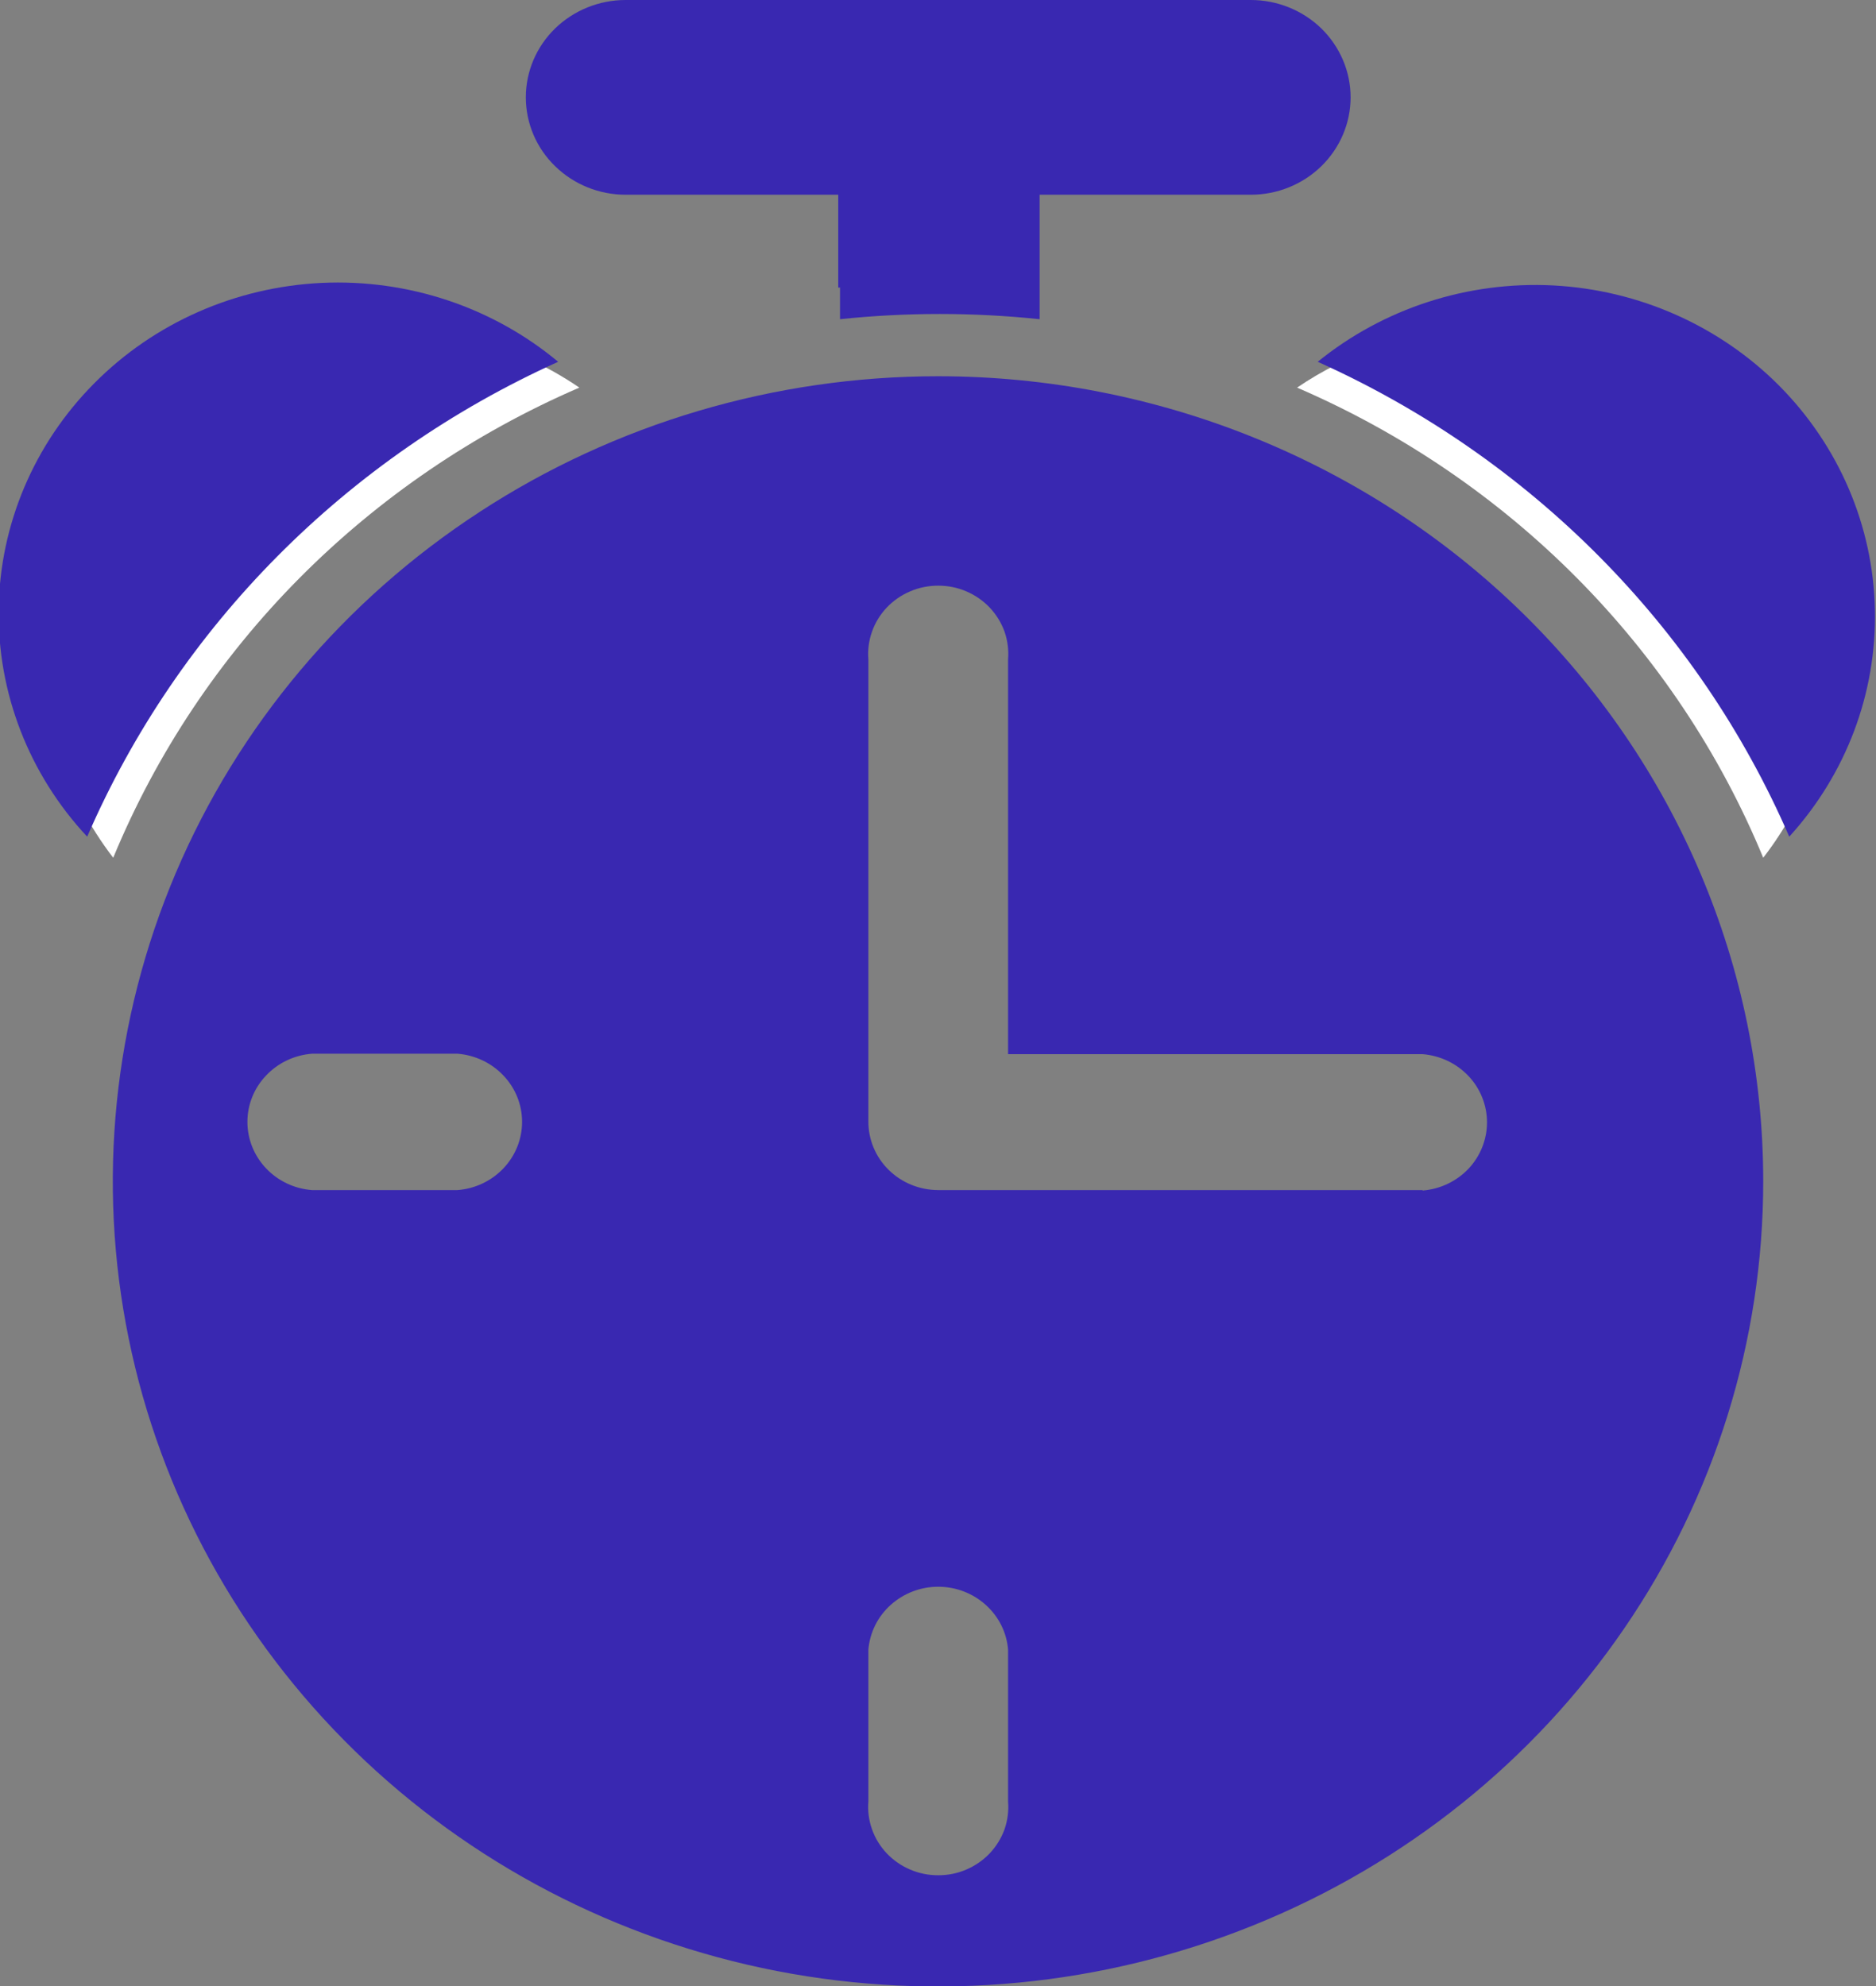 <svg width="17" height="18" viewBox="0 0 17 18" fill="none" xmlns="http://www.w3.org/2000/svg">
<rect x="0" y="0" width="17" height="18" fill="#808080" stroke="none"/>
<g clip-path="url(#clip0_17_515)">
<path d="M11.335 1.765H5.669C5.43 1.765 5.2 1.672 5.03 1.506C4.86 1.341 4.765 1.116 4.765 0.882C4.765 0.648 4.86 0.424 5.03 0.258C5.2 0.093 5.43 0 5.669 0H11.335C11.574 0 11.804 0.093 11.974 0.258C12.143 0.424 12.239 0.648 12.239 0.882C12.239 1.116 12.143 1.341 11.974 1.506C11.804 1.672 11.574 1.765 11.335 1.765Z" fill="#3928B1"/>
<path d="M9.421 2.893V1.28H7.612V2.893C8.213 2.83 8.819 2.83 9.421 2.893Z" fill="#3928B1"/>
<path d="M8.5 2.559C8.805 2.559 9.107 2.559 9.404 2.607V0.882H7.596V2.607C7.893 2.579 8.199 2.559 8.5 2.559Z" fill="#3928B1"/>
<path d="M5.25 3.513C4.65 3.103 3.921 2.914 3.192 2.982C2.462 3.05 1.782 3.369 1.273 3.883C0.764 4.397 0.459 5.071 0.414 5.784C0.369 6.497 0.586 7.203 1.026 7.774C1.812 5.871 3.328 4.343 5.25 3.513Z" fill="white"/>
<path d="M5.058 3.279C4.463 2.783 3.697 2.528 2.916 2.564C2.134 2.601 1.397 2.926 0.853 3.475C0.309 4.023 -0.001 4.754 -0.012 5.517C-0.024 6.28 0.263 7.019 0.79 7.583C1.615 5.68 3.137 4.146 5.058 3.279Z" fill="#3928B1"/>
<path d="M15.978 7.774C16.379 7.257 16.597 6.626 16.597 5.977C16.597 5.428 16.443 4.889 16.151 4.419C15.859 3.949 15.441 3.566 14.941 3.312C14.442 3.058 13.881 2.942 13.319 2.978C12.757 3.013 12.216 3.199 11.754 3.513C13.677 4.343 15.192 5.871 15.978 7.774Z" fill="white"/>
<path d="M16.214 7.583C16.73 7.016 17.007 6.281 16.99 5.523C16.974 4.765 16.664 4.042 16.124 3.497C15.583 2.953 14.852 2.628 14.076 2.587C13.301 2.547 12.538 2.794 11.941 3.279C13.865 4.144 15.389 5.679 16.214 7.583Z" fill="#3928B1"/>
<path d="M8.5 3.41C7.021 3.41 5.575 3.838 4.346 4.64C3.116 5.441 2.158 6.581 1.592 7.914C1.026 9.248 0.877 10.715 1.166 12.13C1.455 13.546 2.167 14.846 3.213 15.867C4.258 16.887 5.591 17.582 7.041 17.864C8.492 18.145 9.995 18.001 11.362 17.448C12.728 16.896 13.896 15.961 14.717 14.761C15.539 13.561 15.978 12.15 15.978 10.707C15.978 8.772 15.19 6.916 13.788 5.547C12.385 4.179 10.483 3.41 8.5 3.41ZM4.146 10.786H2.827C2.667 10.774 2.519 10.703 2.411 10.589C2.302 10.474 2.242 10.324 2.242 10.168C2.242 10.012 2.302 9.862 2.411 9.748C2.519 9.633 2.667 9.563 2.827 9.55H4.146C4.305 9.563 4.454 9.633 4.562 9.748C4.671 9.862 4.731 10.012 4.731 10.168C4.731 10.324 4.671 10.474 4.562 10.589C4.454 10.703 4.305 10.774 4.146 10.786ZM9.135 16.327C9.142 16.412 9.131 16.498 9.103 16.579C9.074 16.66 9.028 16.734 8.969 16.797C8.909 16.86 8.837 16.91 8.757 16.944C8.677 16.979 8.59 16.996 8.502 16.996C8.414 16.996 8.328 16.979 8.247 16.944C8.167 16.91 8.095 16.86 8.035 16.797C7.976 16.734 7.93 16.66 7.902 16.579C7.873 16.498 7.862 16.412 7.869 16.327V14.952C7.882 14.796 7.954 14.651 8.071 14.546C8.189 14.44 8.342 14.381 8.502 14.381C8.662 14.381 8.816 14.44 8.933 14.546C9.05 14.651 9.123 14.796 9.135 14.952V16.327ZM12.891 10.786H8.5C8.332 10.785 8.172 10.72 8.053 10.603C7.935 10.487 7.869 10.33 7.869 10.166V5.977C7.862 5.892 7.873 5.806 7.902 5.725C7.93 5.644 7.976 5.57 8.035 5.507C8.095 5.444 8.167 5.394 8.247 5.36C8.328 5.325 8.414 5.308 8.502 5.308C8.59 5.308 8.677 5.325 8.757 5.36C8.837 5.394 8.909 5.444 8.969 5.507C9.028 5.57 9.074 5.644 9.103 5.725C9.131 5.806 9.142 5.892 9.135 5.977V9.554H12.891C13.05 9.567 13.198 9.637 13.307 9.752C13.415 9.866 13.475 10.017 13.475 10.172C13.475 10.328 13.415 10.478 13.307 10.593C13.198 10.707 13.05 10.778 12.891 10.79V10.786Z" fill="#3928B1"/>
</g>
<defs>
<clipPath id="clip0_17_515">
<rect width="17" height="18" fill="white"/>
</clipPath>
</defs>
</svg>
